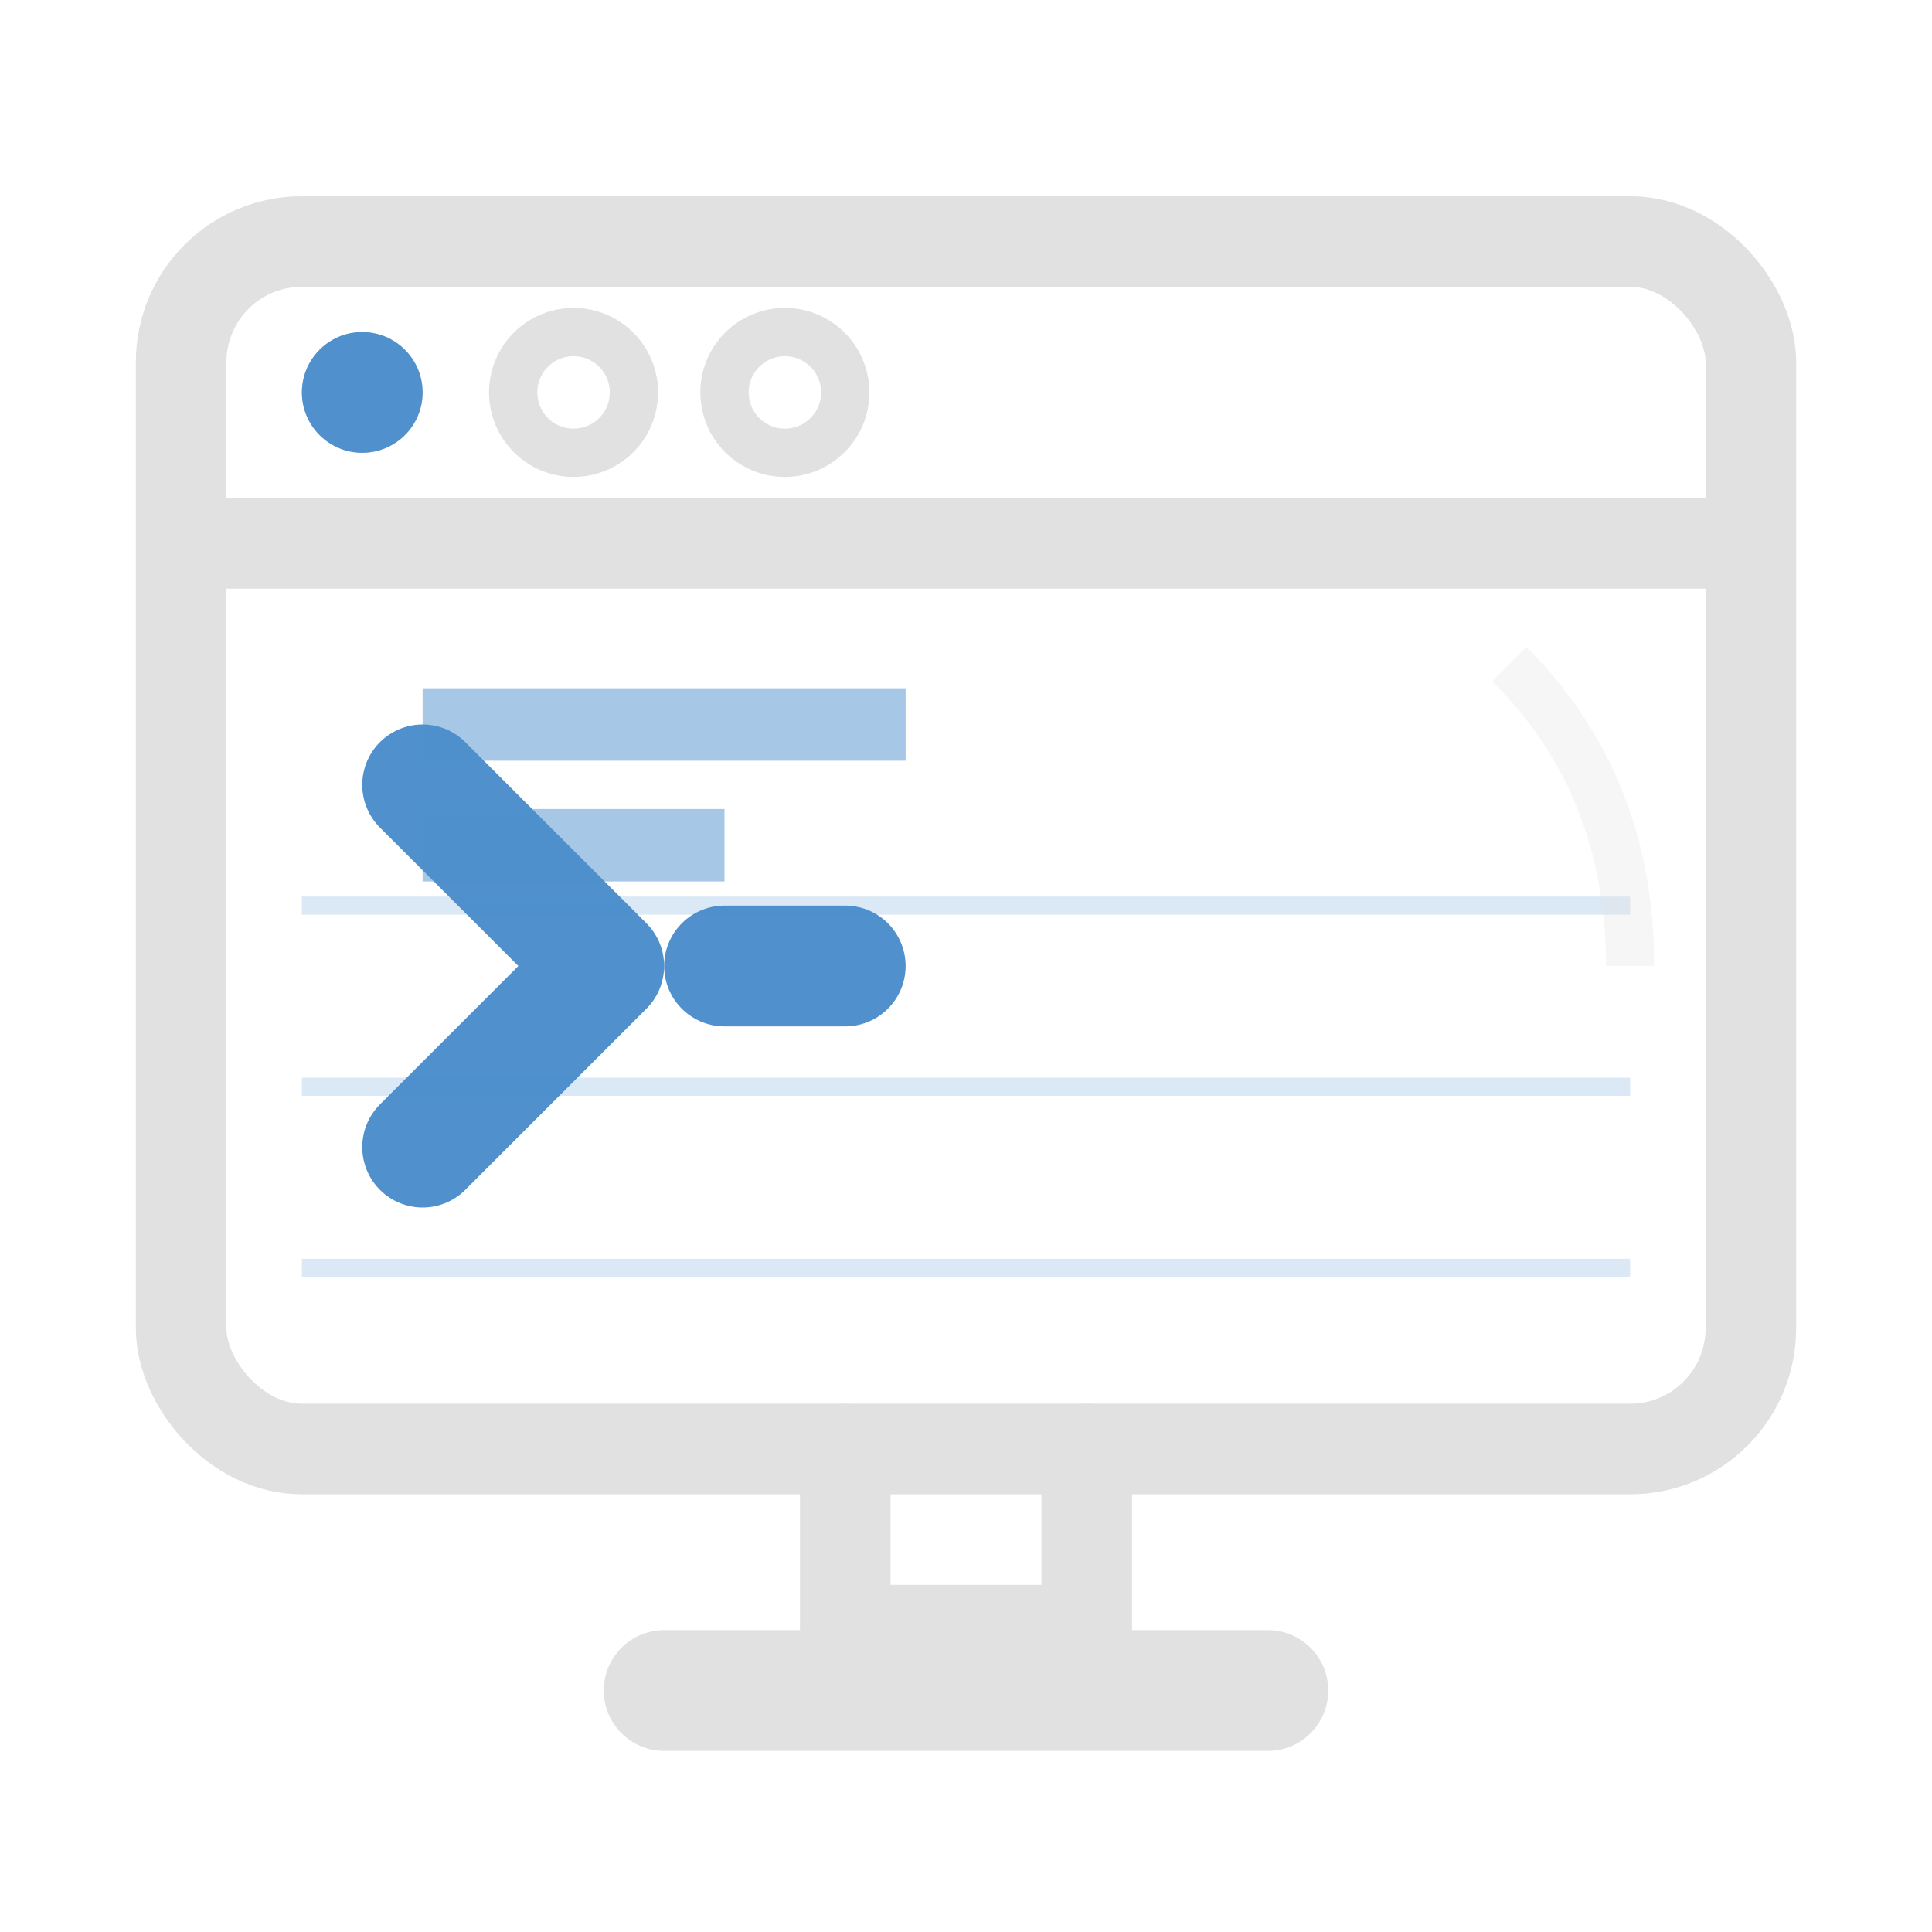 <?xml version="1.0" encoding="UTF-8"?>
<svg width="32" height="32" viewBox="0 0 32 32" xmlns="http://www.w3.org/2000/svg">
  <!-- TERMINAL - Monitor/Window Frame - Rich Two-Tone Design -->

  <!-- Layer 1: White monitor/window frame -->
  <rect x="3" y="4" width="26" height="20" rx="2" fill="none" stroke="#e2e1e1" stroke-width="1.5"/>
  <!-- Title bar -->
  <line x1="3" y1="9" x2="29" y2="9" stroke="#e2e1e1" stroke-width="1.5"/>
  <!-- Window control dots -->
  <circle cx="6" cy="6.5" r="1" fill="#e2e1e1"/>
  <circle cx="9.5" cy="6.5" r="1" fill="none" stroke="#e2e1e1" stroke-width="0.8"/>
  <circle cx="13" cy="6.5" r="1" fill="none" stroke="#e2e1e1" stroke-width="0.8"/>

  <!-- Monitor stand -->
  <path d="M14 24 L14 27 L18 27 L18 24" fill="none" stroke="#e2e1e1" stroke-width="1.5" stroke-linecap="round"/>
  <!-- Base platform -->
  <line x1="11" y1="28" x2="21" y2="28" stroke="#e2e1e1" stroke-width="2" stroke-linecap="round"/>
  <!-- Cable detail -->
  <path d="M17 27 Q18 28 19 28" fill="none" stroke="#e2e1e1" stroke-width="0.8"/>

  <!-- Layer 2: Blue screen content -->
  <!-- Command prompt -->
  <path d="M7 13 L10 16 L7 19" fill="none" stroke="#4f90cd" stroke-width="2" stroke-linecap="round" stroke-linejoin="round"/>
  <!-- Cursor -->
  <line x1="12" y1="16" x2="14" y2="16" stroke="#4f90cd" stroke-width="2" stroke-linecap="round"/>

  <!-- Previous command lines (code history) -->
  <line x1="7" y1="12" x2="15" y2="12" stroke="#4f90cd" stroke-width="1.2" opacity="0.5"/>
  <line x1="7" y1="14" x2="12" y2="14" stroke="#4f90cd" stroke-width="1.2" opacity="0.5"/>

  <!-- Layer 3: Details -->
  <!-- Active window indicator (first dot filled blue) -->
  <circle cx="6" cy="6.5" r="1" fill="#4f90cd"/>

  <!-- Scan lines (screen effect) -->
  <line x1="5" y1="15" x2="27" y2="15" stroke="#4f90cd" stroke-width="0.3" opacity="0.2"/>
  <line x1="5" y1="18" x2="27" y2="18" stroke="#4f90cd" stroke-width="0.3" opacity="0.2"/>
  <line x1="5" y1="21" x2="27" y2="21" stroke="#4f90cd" stroke-width="0.3" opacity="0.2"/>

  <!-- Screen reflection highlight -->
  <path d="M25 11 Q27 13 27 16" fill="none" stroke="#e2e1e1" stroke-width="0.8" opacity="0.3"/>
</svg>
